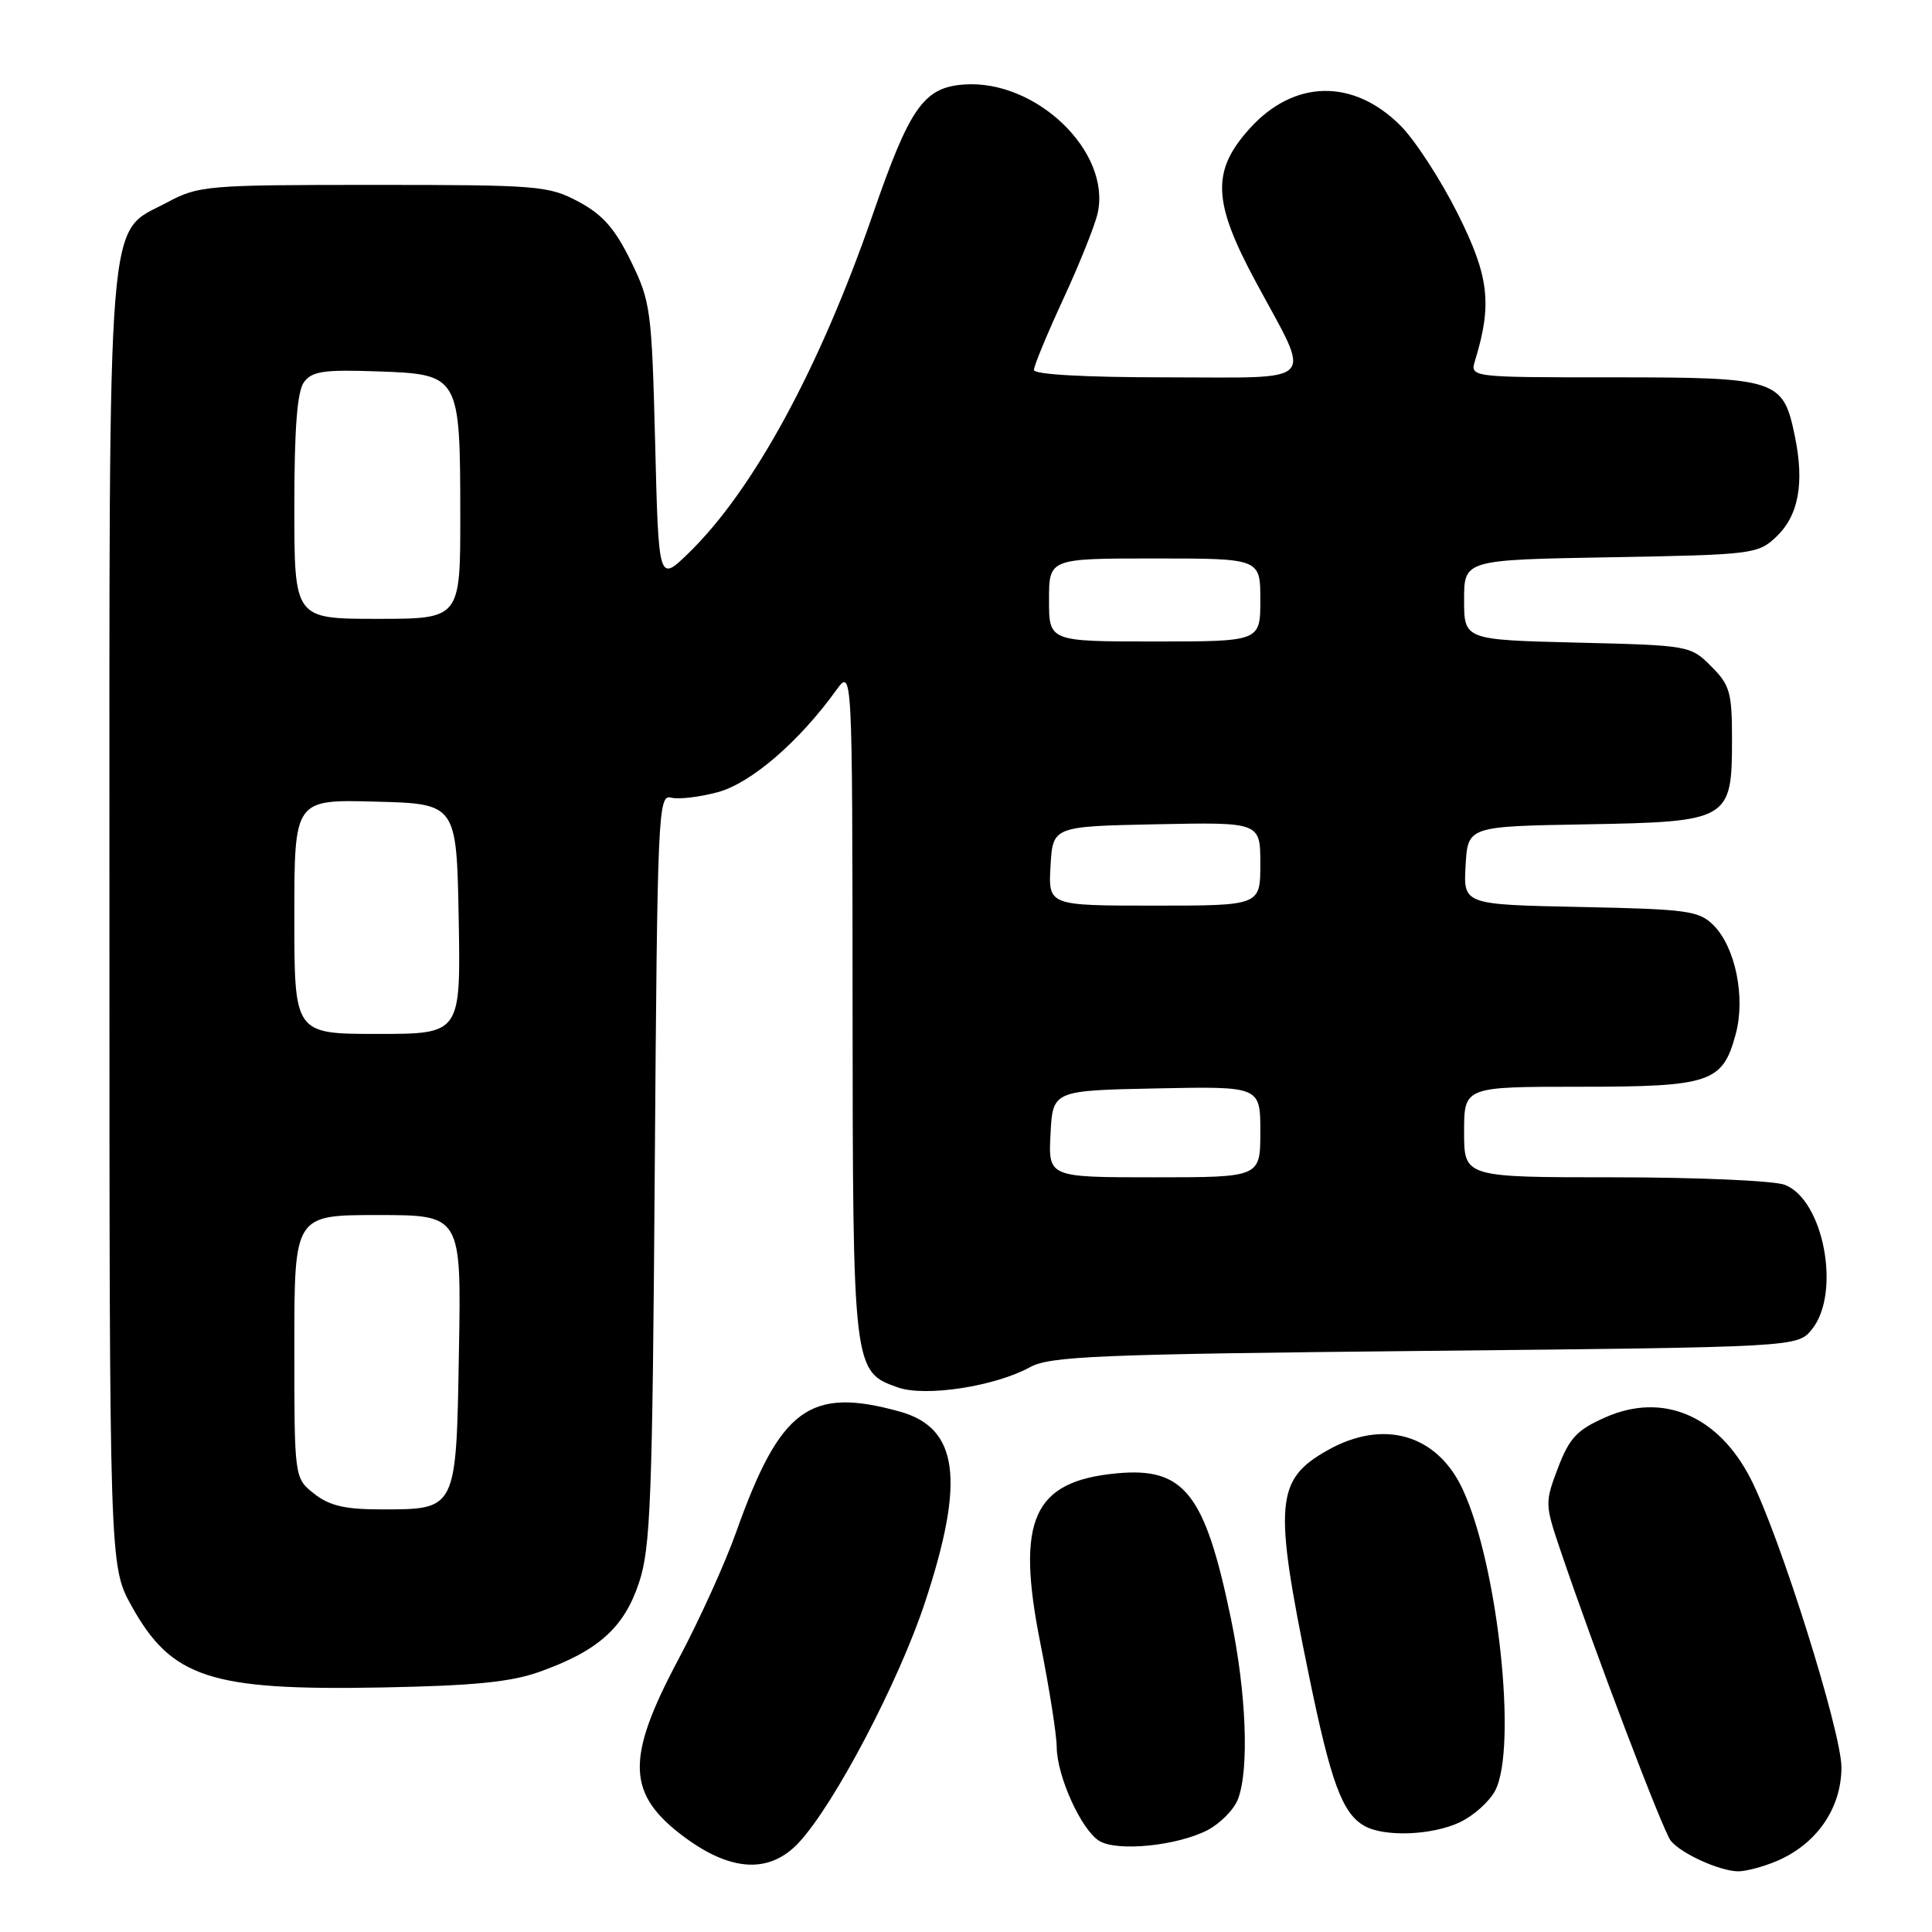 <?xml version="1.0" encoding="UTF-8" standalone="no"?>
<!DOCTYPE svg PUBLIC "-//W3C//DTD SVG 1.1//EN" "http://www.w3.org/Graphics/SVG/1.1/DTD/svg11.dtd" >
<svg xmlns="http://www.w3.org/2000/svg" xmlns:xlink="http://www.w3.org/1999/xlink" version="1.1" viewBox="0 0 256 256">
 <g >
 <path fill="currentColor"
d=" M 235.33 246.64 C 240.69 244.40 244.00 239.63 244.00 234.17 C 243.99 229.46 235.84 203.52 231.98 195.96 C 227.69 187.56 220.33 184.44 212.73 187.80 C 208.97 189.46 207.96 190.53 206.45 194.48 C 204.70 199.09 204.70 199.33 206.74 205.35 C 211.24 218.66 220.33 242.58 221.38 243.90 C 222.72 245.59 227.81 247.91 230.28 247.96 C 231.26 247.98 233.53 247.39 235.33 246.64 Z  M 105.85 244.15 C 110.59 239.05 119.15 222.74 122.61 212.19 C 127.92 196.05 126.99 189.20 119.22 187.04 C 107.28 183.73 103.38 186.60 97.55 203.00 C 96.09 207.12 92.65 214.70 89.91 219.84 C 82.83 233.13 83.01 237.78 90.83 243.53 C 96.98 248.04 102.04 248.25 105.85 244.15 Z  M 159.99 242.51 C 161.69 241.62 163.52 239.77 164.04 238.39 C 165.54 234.44 165.15 224.34 163.11 214.50 C 159.66 197.84 156.92 194.37 147.91 195.23 C 136.88 196.29 134.60 201.37 137.84 217.67 C 139.03 223.63 140.01 229.85 140.02 231.50 C 140.05 235.35 143.27 242.46 145.66 243.93 C 148.01 245.38 155.96 244.59 159.99 242.51 Z  M 193.45 241.45 C 195.25 240.60 197.34 238.73 198.11 237.28 C 201.10 231.63 198.47 207.24 193.79 197.29 C 190.39 190.04 183.32 188.00 175.94 192.15 C 169.00 196.05 168.74 199.13 173.44 222.00 C 176.34 236.13 177.84 240.23 180.75 241.92 C 183.36 243.44 189.76 243.21 193.45 241.45 Z  M 71.50 221.52 C 79.28 218.74 82.69 215.68 84.67 209.72 C 86.21 205.11 86.45 198.69 86.76 154.86 C 87.10 107.71 87.21 105.24 88.91 105.69 C 89.90 105.95 92.68 105.62 95.10 104.97 C 99.49 103.79 105.85 98.32 110.77 91.50 C 112.94 88.50 112.94 88.50 112.97 132.80 C 113.00 181.52 113.03 181.77 119.00 183.85 C 122.65 185.12 131.83 183.71 136.48 181.16 C 139.14 179.70 145.40 179.44 188.84 179.00 C 238.18 178.50 238.18 178.50 240.09 176.14 C 243.98 171.33 241.65 158.96 236.48 156.99 C 235.05 156.45 224.90 156.00 213.93 156.00 C 194.00 156.00 194.00 156.00 194.00 150.00 C 194.00 144.00 194.00 144.00 209.28 144.00 C 226.65 144.00 228.26 143.46 229.99 137.03 C 231.31 132.15 229.95 125.51 227.05 122.60 C 225.13 120.68 223.63 120.47 209.43 120.18 C 193.90 119.86 193.90 119.86 194.20 114.68 C 194.50 109.50 194.50 109.50 210.12 109.23 C 229.17 108.89 229.50 108.70 229.50 97.92 C 229.50 91.74 229.22 90.76 226.73 88.28 C 224.00 85.54 223.80 85.51 208.98 85.15 C 194.00 84.78 194.00 84.78 194.00 79.48 C 194.00 74.18 194.00 74.18 213.42 73.84 C 232.15 73.51 232.93 73.42 235.32 71.17 C 238.33 68.34 239.12 64.07 237.82 57.75 C 236.26 50.24 235.52 50.00 213.66 50.00 C 194.77 50.00 194.77 50.00 195.46 47.75 C 197.75 40.27 197.31 36.58 193.12 28.24 C 190.87 23.76 187.47 18.54 185.57 16.64 C 179.31 10.38 171.46 10.53 165.59 17.03 C 160.51 22.66 160.67 26.72 166.40 37.35 C 173.87 51.21 175.00 50.00 154.57 50.00 C 143.74 50.00 137.00 49.62 137.00 49.02 C 137.00 48.48 138.76 44.23 140.91 39.58 C 143.06 34.93 145.10 29.82 145.45 28.23 C 147.24 20.08 137.26 10.50 127.72 11.20 C 122.40 11.59 120.55 14.22 115.65 28.41 C 108.60 48.80 99.80 64.99 91.21 73.32 C 87.27 77.14 87.27 77.14 86.81 58.68 C 86.36 41.03 86.22 39.98 83.59 34.59 C 81.48 30.28 79.85 28.43 76.67 26.73 C 72.70 24.61 71.37 24.50 49.50 24.50 C 27.39 24.50 26.33 24.59 22.17 26.81 C 14.03 31.16 14.50 25.35 14.50 122.00 C 14.50 207.50 14.50 207.50 17.42 212.78 C 22.72 222.34 27.87 224.02 50.50 223.60 C 62.75 223.37 67.67 222.89 71.50 221.52 Z  M 41.63 197.93 C 39.00 195.85 39.00 195.85 39.00 178.43 C 39.00 161.00 39.00 161.00 50.06 161.00 C 61.13 161.00 61.13 161.00 60.81 179.08 C 60.45 200.24 60.56 200.00 50.44 200.00 C 45.71 200.00 43.65 199.52 41.63 197.93 Z  M 139.20 150.25 C 139.50 144.50 139.50 144.50 153.25 144.22 C 167.00 143.94 167.00 143.94 167.00 149.97 C 167.00 156.00 167.00 156.00 152.95 156.00 C 138.90 156.00 138.90 156.00 139.20 150.25 Z  M 39.00 121.47 C 39.00 105.93 39.00 105.93 49.75 106.22 C 60.50 106.50 60.50 106.50 60.78 121.75 C 61.05 137.00 61.05 137.00 50.03 137.00 C 39.00 137.00 39.00 137.00 39.00 121.47 Z  M 139.20 114.75 C 139.50 109.50 139.50 109.50 153.25 109.22 C 167.00 108.94 167.00 108.94 167.00 114.47 C 167.00 120.00 167.00 120.00 152.95 120.00 C 138.90 120.00 138.90 120.00 139.20 114.75 Z  M 139.00 79.50 C 139.00 74.00 139.00 74.00 153.00 74.00 C 167.00 74.00 167.00 74.00 167.00 79.50 C 167.00 85.00 167.00 85.00 153.00 85.00 C 139.00 85.00 139.00 85.00 139.00 79.50 Z  M 39.00 67.19 C 39.00 56.80 39.38 51.86 40.27 50.65 C 41.33 49.19 42.90 48.96 49.99 49.21 C 60.90 49.59 60.97 49.70 60.99 68.25 C 61.00 82.00 61.00 82.00 50.00 82.00 C 39.00 82.00 39.00 82.00 39.00 67.19 Z "/>
</g>
</svg>